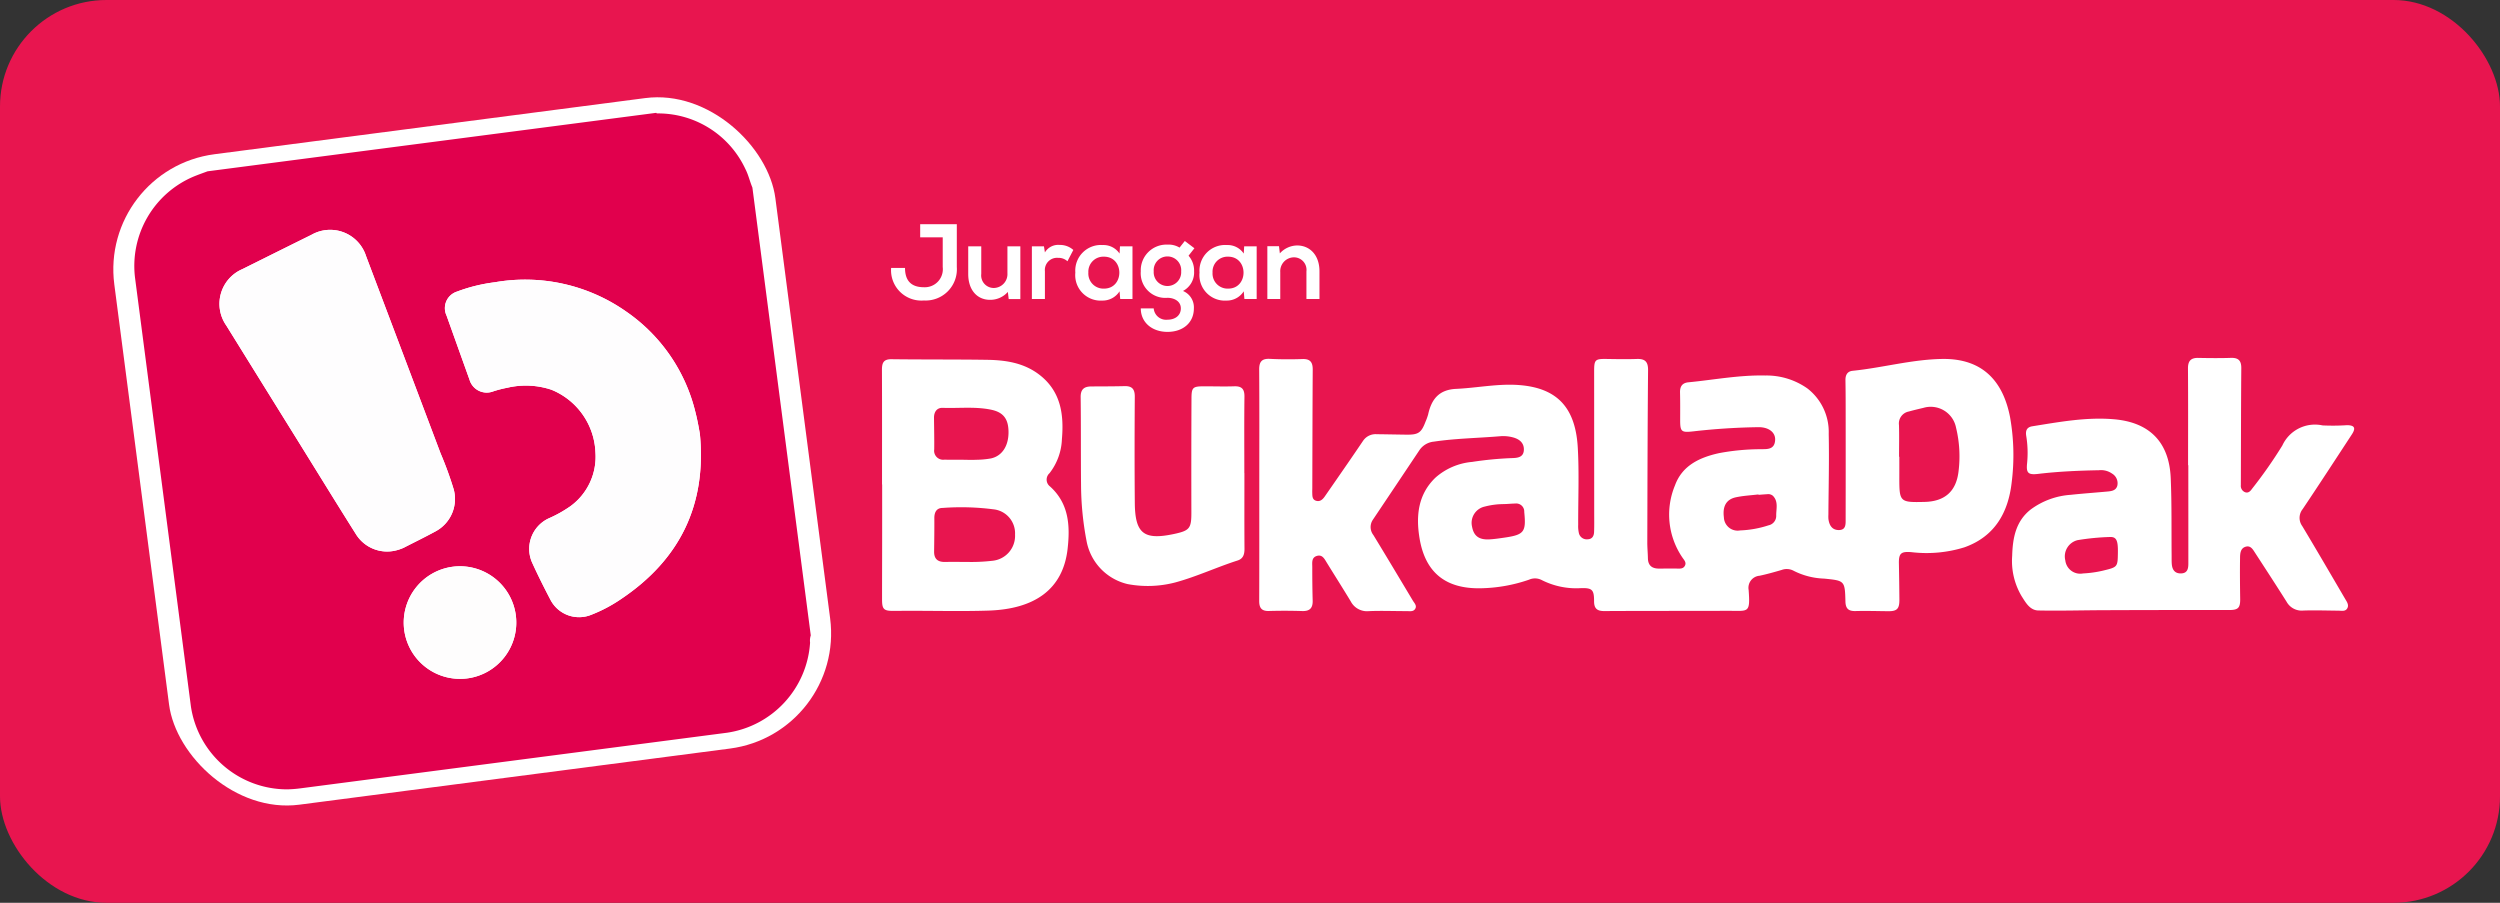 <svg xmlns="http://www.w3.org/2000/svg" viewBox="0 0 360 130"><rect x="0" y="0" width="360" height="130" fill="#333333" stroke="none"/><title>icon marketplace home lengkap</title><rect width="360" height="130" rx="15.333" ry="15.333" style="fill:#e8154f"/><rect x="20" y="17.771" width="96" height="94.459" rx="16.729" ry="16.729" transform="translate(-7.831 9.334) rotate(-7.426)" style="fill:#fff"/><path d="M108.345,27.006,116.752,91.5a2.365,2.365,0,0,0-.1,1.042,14.025,14.025,0,0,1-11.939,12.968q-30.729,4.006-61.458,8.012a17.259,17.259,0,0,1-1.907.145A14.011,14.011,0,0,1,27.496,101.764q-4.021-30.848-8.042-61.696a13.969,13.969,0,0,1,8.455-14.652c.651-.27,1.319-.499,1.98-.747l64.613-8.422c.057.116.162.081.258.085a13.871,13.871,0,0,1,12.584,8.025C107.779,25.203,107.976,26.137,108.345,27.006ZM100.788,62.53c-.182-1.081-.381-2.138-.65-3.182a24.609,24.609,0,0,0-9.894-14.43,25.31,25.31,0,0,0-18.993-4.27,23.646,23.646,0,0,0-5.446,1.344,2.499,2.499,0,0,0-1.499,3.457q1.65,4.615,3.304,9.228a2.58,2.58,0,0,0,3.395,1.688,15.603,15.603,0,0,1,2.023-.524,11.656,11.656,0,0,1,6.365.277,10.169,10.169,0,0,1,6.351,9.014,8.814,8.814,0,0,1-3.579,7.746,17.907,17.907,0,0,1-3.171,1.778,4.85,4.85,0,0,0-2.336,6.43c.81,1.774,1.684,3.52,2.59,5.247a4.64,4.64,0,0,0,5.871,2.204,21.221,21.221,0,0,0,4.324-2.283C97.902,80.581,101.753,72.702,100.788,62.53ZM56.483,79.366a6.18,6.18,0,0,0,1.648-.489c1.522-.784,3.062-1.532,4.565-2.35a5.284,5.284,0,0,0,2.642-6.045,51.772,51.772,0,0,0-1.901-5.214Q58.086,51.069,52.714,36.88a5.425,5.425,0,0,0-7.842-3.077q-5.001,2.48-9.999,4.967A5.436,5.436,0,0,0,32.59,46.88q5.285,8.526,10.582,17.045c2.677,4.311,5.332,8.637,8.04,12.929A5.285,5.285,0,0,0,56.483,79.366Zm8.725,2.243a8.106,8.106,0,1,0,9.073,7.01A8.126,8.126,0,0,0,65.208,81.609Z" style="fill:#e1004d"/><path d="M100.788,62.53c.966,10.172-2.886,18.051-11.345,23.724a21.221,21.221,0,0,1-4.324,2.283,4.64,4.64,0,0,1-5.871-2.204c-.906-1.727-1.78-3.474-2.59-5.247a4.85,4.85,0,0,1,2.336-6.43,17.907,17.907,0,0,0,3.171-1.778,8.814,8.814,0,0,0,3.579-7.746,10.169,10.169,0,0,0-6.351-9.014,11.656,11.656,0,0,0-6.365-.277,15.603,15.603,0,0,0-2.023.524,2.58,2.58,0,0,1-3.395-1.688q-1.657-4.612-3.304-9.228a2.499,2.499,0,0,1,1.499-3.457,23.646,23.646,0,0,1,5.446-1.344,25.31,25.31,0,0,1,18.993,4.27,24.609,24.609,0,0,1,9.894,14.43C100.407,60.392,100.606,61.449,100.788,62.53Z" style="fill:#fefdfe"/><path d="M56.483,79.366a5.285,5.285,0,0,1-5.271-2.512c-2.708-4.292-5.363-8.617-8.04-12.929Q37.88,55.403,32.59,46.88A5.436,5.436,0,0,1,34.872,38.77q4.995-2.492,9.999-4.967A5.425,5.425,0,0,1,52.714,36.88q5.364,14.193,10.723,28.388a51.772,51.772,0,0,1,1.901,5.214,5.284,5.284,0,0,1-2.642,6.045c-1.503.818-3.043,1.566-4.565,2.35A6.18,6.18,0,0,1,56.483,79.366Z" style="fill:#fefdfe"/><path d="M65.208,81.609a8.106,8.106,0,1,1-7.022,8.955A8.128,8.128,0,0,1,65.208,81.609Z" style="fill:#fefdfd"/><path d="M181.338,69.812c.002-5.528.022-11.055-.015-16.583-.008-1.141.373-1.611,1.546-1.552,1.558.078,3.123.08,4.681.026,1.122-.039,1.488.463,1.482,1.513-.036,5.697-.043,11.393-.06,17.09-.001.211-.014.422-.007.633.016.464-.02.991.536,1.167.573.181.96-.175,1.265-.614q1.659-2.388,3.31-4.781,1.112-1.614,2.209-3.237a2.168,2.168,0,0,1,1.96-.948c1.434.014,2.868.049,4.303.066,1.691.021,2.124-.277,2.721-1.853a7.942,7.942,0,0,0,.386-1.07c.481-2.183,1.559-3.56,4.038-3.672,3.028-.138,6.037-.782,9.081-.546,5.511.427,8.097,3.293,8.425,8.995.213,3.701.046,7.425.06,11.138a4.516,4.516,0,0,0,.116,1.249,1.163,1.163,0,0,0,1.279.822c.633-.027.871-.486.893-1.034.036-.927.019-1.856.018-2.784q-.004-10.191-.009-20.382c0-1.67.147-1.79,1.819-1.764,1.435.023,2.871.052,4.304.001,1.169-.042,1.653.354,1.642,1.607-.074,8.268-.087,16.537-.111,24.806-.002.758.073,1.517.087,2.276.02,1.073.61,1.502,1.618,1.496q1.264-.008,2.529-.004c.422.002.883.071,1.147-.351.314-.502-.069-.859-.328-1.242a10.967,10.967,0,0,1-1.064-10.389c1.045-2.868,3.562-4.027,6.346-4.64a32.689,32.689,0,0,1,5.787-.564c.945-.037,2.208.201,2.288-1.325.057-1.093-.913-1.867-2.425-1.848a93.252,93.252,0,0,0-9.34.6c-1.763.2-1.913.057-1.911-1.68.002-1.308.014-2.617-.019-3.924-.021-.864.323-1.372,1.204-1.458,3.692-.358,7.355-1.065,11.083-.979a10.209,10.209,0,0,1,6.068,1.874,7.923,7.923,0,0,1,3.055,6.529c.081,3.879-.022,7.762-.046,11.644a4.605,4.605,0,0,0,.006.632c.117.883.524,1.576,1.494,1.576,1.052,0,.983-.869.984-1.577q.015-8.166.002-16.331c-.001-1.224-.009-2.448-.03-3.671-.013-.734.268-1.276,1.027-1.353,4.317-.439,8.524-1.635,12.902-1.706,6.091-.097,8.847,3.518,9.783,8.431a31.26,31.26,0,0,1,.226,9.336c-.489,4.356-2.445,7.813-6.816,9.36a18.372,18.372,0,0,1-7.634.692c-1.49-.116-1.82.168-1.791,1.647q.051,2.593.071,5.187c.01,1.331-.343,1.684-1.616,1.672-1.56-.014-3.122-.066-4.681-.023-1.01.028-1.447-.323-1.474-1.376-.076-3.01-.107-3.002-3.094-3.298a10.416,10.416,0,0,1-4.376-1.132,2.093,2.093,0,0,0-1.715-.112c-1.052.306-2.109.607-3.18.834a1.74,1.74,0,0,0-1.572,2.055c.241,3.413-.012,2.986-2.956,2.995-5.949.018-11.899.005-17.849.035-1.019.005-1.454-.376-1.453-1.413.002-1.661-.267-1.938-1.914-1.886a10.993,10.993,0,0,1-5.632-1.17,2.115,2.115,0,0,0-1.82-.05,22.433,22.433,0,0,1-6.944,1.237c-5.071.102-8.031-2.267-8.835-7.278-.512-3.194-.198-6.257,2.321-8.668a9.18,9.18,0,0,1,5.264-2.25,50.2,50.2,0,0,1,5.665-.546c.789-.023,1.736-.057,1.784-1.171.046-1.057-.697-1.594-1.618-1.827a5.411,5.411,0,0,0-1.756-.157c-3.194.273-6.406.309-9.585.782a2.821,2.821,0,0,0-2.089,1.247q-3.337,4.995-6.683,9.984a1.871,1.871,0,0,0,.069,2.231c1.911,3.131,3.79,6.282,5.675,9.429.21.351.596.7.363,1.143-.262.499-.807.369-1.256.37-1.814.005-3.631-.073-5.442.004a2.636,2.636,0,0,1-2.605-1.403c-1.133-1.876-2.311-3.725-3.46-5.592-.337-.548-.646-1.196-1.432-.953-.793.246-.648,1.001-.649,1.614-.002,1.603.012,3.208.057,4.81.03,1.063-.399,1.546-1.5,1.511q-2.402-.077-4.808-.009c-1.067.029-1.395-.465-1.391-1.461C181.348,80.952,181.336,75.382,181.338,69.812Zm92.126-4.044h.038c0,.97.002,1.94,0,2.91-.009,3.619.056,3.683,3.642,3.598,2.904-.069,4.553-1.514,4.886-4.407a17.44,17.44,0,0,0-.36-6.284,3.714,3.714,0,0,0-4.716-2.848c-.698.165-1.396.329-2.086.522a1.757,1.757,0,0,0-1.415,1.954C273.498,62.73,273.464,64.25,273.464,65.768Zm-20.238,5.487-.007-.057c-1.083.13-2.182.183-3.244.41-1.393.297-1.945,1.3-1.736,2.882a1.985,1.985,0,0,0,2.346,1.891,14.836,14.836,0,0,0,4.079-.733,1.382,1.382,0,0,0,1.112-1.363c-.025-.973.349-2.038-.468-2.88a1.024,1.024,0,0,0-.825-.24C254.063,71.189,253.645,71.224,253.226,71.255Zm-36.287,1.32c-.504.022-1.012.016-1.512.075a10.997,10.997,0,0,0-1.611.294,2.399,2.399,0,0,0-1.847,2.867c.244,1.369.994,1.941,2.517,1.859.712-.039,1.421-.146,2.128-.248,2.869-.413,3.167-.817,2.878-3.696a1.159,1.159,0,0,0-1.294-1.217C217.778,72.514,217.359,72.554,216.939,72.575Z" style="fill:#fff"/><path d="M315.083,66.984c0-4.64.021-9.281-.015-13.921-.008-1.089.414-1.545,1.486-1.525,1.56.029,3.122.05,4.681-.004,1.088-.038,1.52.391,1.511,1.48-.042,5.315-.045,10.63-.062,15.945-.001.295-.005.591-.002.886a.982.982,0,0,0,.589,1.026c.503.192.796-.166,1.042-.509a65.639,65.639,0,0,0,4.342-6.207,5.167,5.167,0,0,1,5.793-2.896,31.43,31.43,0,0,0,3.533-.033c1.087.013,1.285.414.686,1.33-2.353,3.595-4.695,7.197-7.09,10.764a2.006,2.006,0,0,0-.052,2.436c2.08,3.469,4.116,6.965,6.159,10.456.25.428.612.896.315,1.402-.276.471-.818.326-1.274.323-1.687-.012-3.376-.077-5.06-.017a2.486,2.486,0,0,1-2.406-1.285c-1.481-2.35-2.999-4.677-4.513-7.006-.319-.49-.64-1.109-1.36-.905-.748.212-.809.948-.818,1.566-.031,1.981-.01,3.964.018,5.946.018,1.323-.3,1.61-1.622,1.608q-8.982-.013-17.964.023c-3.161.01-6.323.104-9.482.041-1.218-.024-1.819-1.147-2.394-2.039a9.927,9.927,0,0,1-1.371-5.823c.074-2.554.503-4.979,2.675-6.684a10.906,10.906,0,0,1,5.742-2.107c1.761-.189,3.528-.313,5.292-.474.6-.055,1.23-.138,1.428-.827a1.612,1.612,0,0,0-.739-1.748,2.789,2.789,0,0,0-1.917-.492c-2.911.056-5.817.178-8.712.524-1.483.177-1.77-.117-1.617-1.567a14.955,14.955,0,0,0-.13-3.908c-.12-.763.092-1.254.884-1.38,3.913-.624,7.824-1.357,11.812-1.004,5.088.45,7.893,3.318,8.112,8.44.16,3.748.095,7.505.131,11.258.004.379-.008.76.022,1.137.065.815.427,1.38,1.331,1.359.925-.022,1.055-.685,1.055-1.414q.001-6.138-.004-12.276,0-.949,0-1.898ZM304.976,79.552c.023-1.723-.204-2.262-1.151-2.224a34.705,34.705,0,0,0-4.644.451,2.408,2.408,0,0,0-1.776,2.924,2.162,2.162,0,0,0,2.549,1.873,16.124,16.124,0,0,0,2.873-.403C304.944,81.656,304.948,81.672,304.976,79.552Z" style="fill:#fff"/><path d="M127.012,69.762c0-5.486.013-10.972-.012-16.457-.005-.998.18-1.594,1.378-1.578,4.599.061,9.2.017,13.798.088,2.687.041,5.308.449,7.525,2.172,3.063,2.38,3.517,5.695,3.215,9.233a8.472,8.472,0,0,1-1.786,4.921,1.237,1.237,0,0,0,.07,1.906c2.736,2.462,2.91,5.684,2.535,8.987-.664,5.858-4.77,8.684-11.428,8.893-3.794.119-7.595.025-11.393.028-.76.001-1.519.009-2.278.013-1.362.007-1.62-.243-1.62-1.62-.001-2.785.01-5.57.013-8.356q.004-4.114.001-8.229Zm12.2,11.154a26.06,26.06,0,0,0,3.658-.161,3.603,3.603,0,0,0,3.296-3.777,3.469,3.469,0,0,0-3.141-3.64,36.246,36.246,0,0,0-7.295-.194c-.876.004-1.19.633-1.185,1.472.009,1.598-.012,3.195-.033,4.793-.014,1.064.517,1.53,1.556,1.511C136.993,80.903,137.919,80.916,139.213,80.916Zm-.444-14.72v.017c.632,0,1.264.024,1.895-.006a12.91,12.91,0,0,0,2.005-.188c1.633-.339,2.585-1.811,2.559-3.852-.024-1.88-.766-2.821-2.56-3.181-2.289-.46-4.612-.173-6.917-.256-.831-.03-1.262.579-1.254,1.434.015,1.516.05,3.032.032,4.547a1.297,1.297,0,0,0,1.462,1.481C136.915,66.211,137.842,66.197,138.768,66.197Z" style="fill:#fff"/><path d="M179.195,68.128c0,3.628-.015,7.256.011,10.883.006.803-.176,1.439-.99,1.7-3.012.965-5.884,2.317-8.944,3.151a15.618,15.618,0,0,1-6.893.247,7.827,7.827,0,0,1-5.92-6.236,43.878,43.878,0,0,1-.788-8.038c-.041-4.218-.003-8.437-.055-12.654-.014-1.123.501-1.523,1.513-1.531,1.603-.013,3.206-.005,4.807-.047,1.083-.028,1.482.436,1.474,1.526-.034,5.104-.042,10.209.003,15.312.04,4.405,1.319,5.378,5.661,4.449,2.264-.485,2.491-.815,2.485-3.151q-.021-8.161.015-16.322c.005-1.639.174-1.786,1.841-1.787,1.434-.001,2.869.048,4.301-.001,1.088-.037,1.499.384,1.485,1.488-.046,3.67-.017,7.34-.017,11.01Z" style="fill:#fff"/><path d="M137.781,38.455a4.5,4.5,0,0,1-4.736,4.814,4.369,4.369,0,0,1-4.723-4.691h2c0,1.846.892,2.784,2.723,2.784a2.598,2.598,0,0,0,2.707-2.907V34.178h-3.246V32.287h5.275Z" style="fill:#fff"/><path d="M141.302,35.47V39.439a1.809,1.809,0,0,0,1.83,2.03,1.996,1.996,0,0,0,1.938-2.123V35.47h1.86v7.599h-1.677l-.123-1.031a3.378,3.378,0,0,1-2.568,1.138c-1.815,0-3.138-1.369-3.138-3.722V35.47Z" style="fill:#fff"/><path d="M150.328,35.47l.139.877a2.234,2.234,0,0,1,2.138-1.077,2.88,2.88,0,0,1,1.954.723l-.847,1.63a1.875,1.875,0,0,0-1.353-.492,1.75,1.75,0,0,0-1.892,1.923v3.999H148.59V35.47Z" style="fill:#fff"/><path d="M161.277,35.47h1.8v7.583h-1.768l-.093-1.107a2.88,2.88,0,0,1-2.461,1.338,3.668,3.668,0,0,1-3.906-4.029,3.692,3.692,0,0,1,3.952-3.969,2.784,2.784,0,0,1,2.415,1.23Zm-4.553,3.784a2.172,2.172,0,0,0,2.246,2.307c2.953,0,2.953-4.599,0-4.599A2.16,2.16,0,0,0,156.725,39.254Z" style="fill:#fff"/><path d="M170.611,34.702l1.385,1.046-.846,1.076a3.234,3.234,0,0,1,.799,2.246,3.009,3.009,0,0,1-1.6,2.83,2.551,2.551,0,0,1,1.569,2.507c0,2.092-1.6,3.384-3.799,3.384s-3.846-1.338-3.846-3.384h1.861a1.789,1.789,0,0,0,1.984,1.63c1.076,0,1.923-.585,1.923-1.63s-.984-1.522-1.923-1.522a3.548,3.548,0,0,1-3.846-3.814,3.698,3.698,0,0,1,3.846-3.846,3.02,3.02,0,0,1,1.737.431ZM166.136,39.07a1.981,1.981,0,1,0,3.953,0,1.983,1.983,0,1,0-3.953,0Z" style="fill:#fff"/><path d="M179.161,35.47h1.8v7.583h-1.768L179.1,41.946a2.881,2.881,0,0,1-2.461,1.338,3.668,3.668,0,0,1-3.906-4.029,3.692,3.692,0,0,1,3.953-3.969,2.784,2.784,0,0,1,2.414,1.23Zm-4.553,3.784a2.172,2.172,0,0,0,2.246,2.307c2.953,0,2.953-4.599,0-4.599A2.16,2.16,0,0,0,174.608,39.254Z" style="fill:#fff"/><path d="M188.126,43.053V39.085a1.808,1.808,0,0,0-1.83-2.03,1.996,1.996,0,0,0-1.938,2.123v3.876h-1.86V35.455h1.677l.123,1.031a3.417,3.417,0,0,1,2.491-1.139c1.784,0,3.215,1.338,3.215,3.723v3.983Z" style="fill:#fff"/></svg>